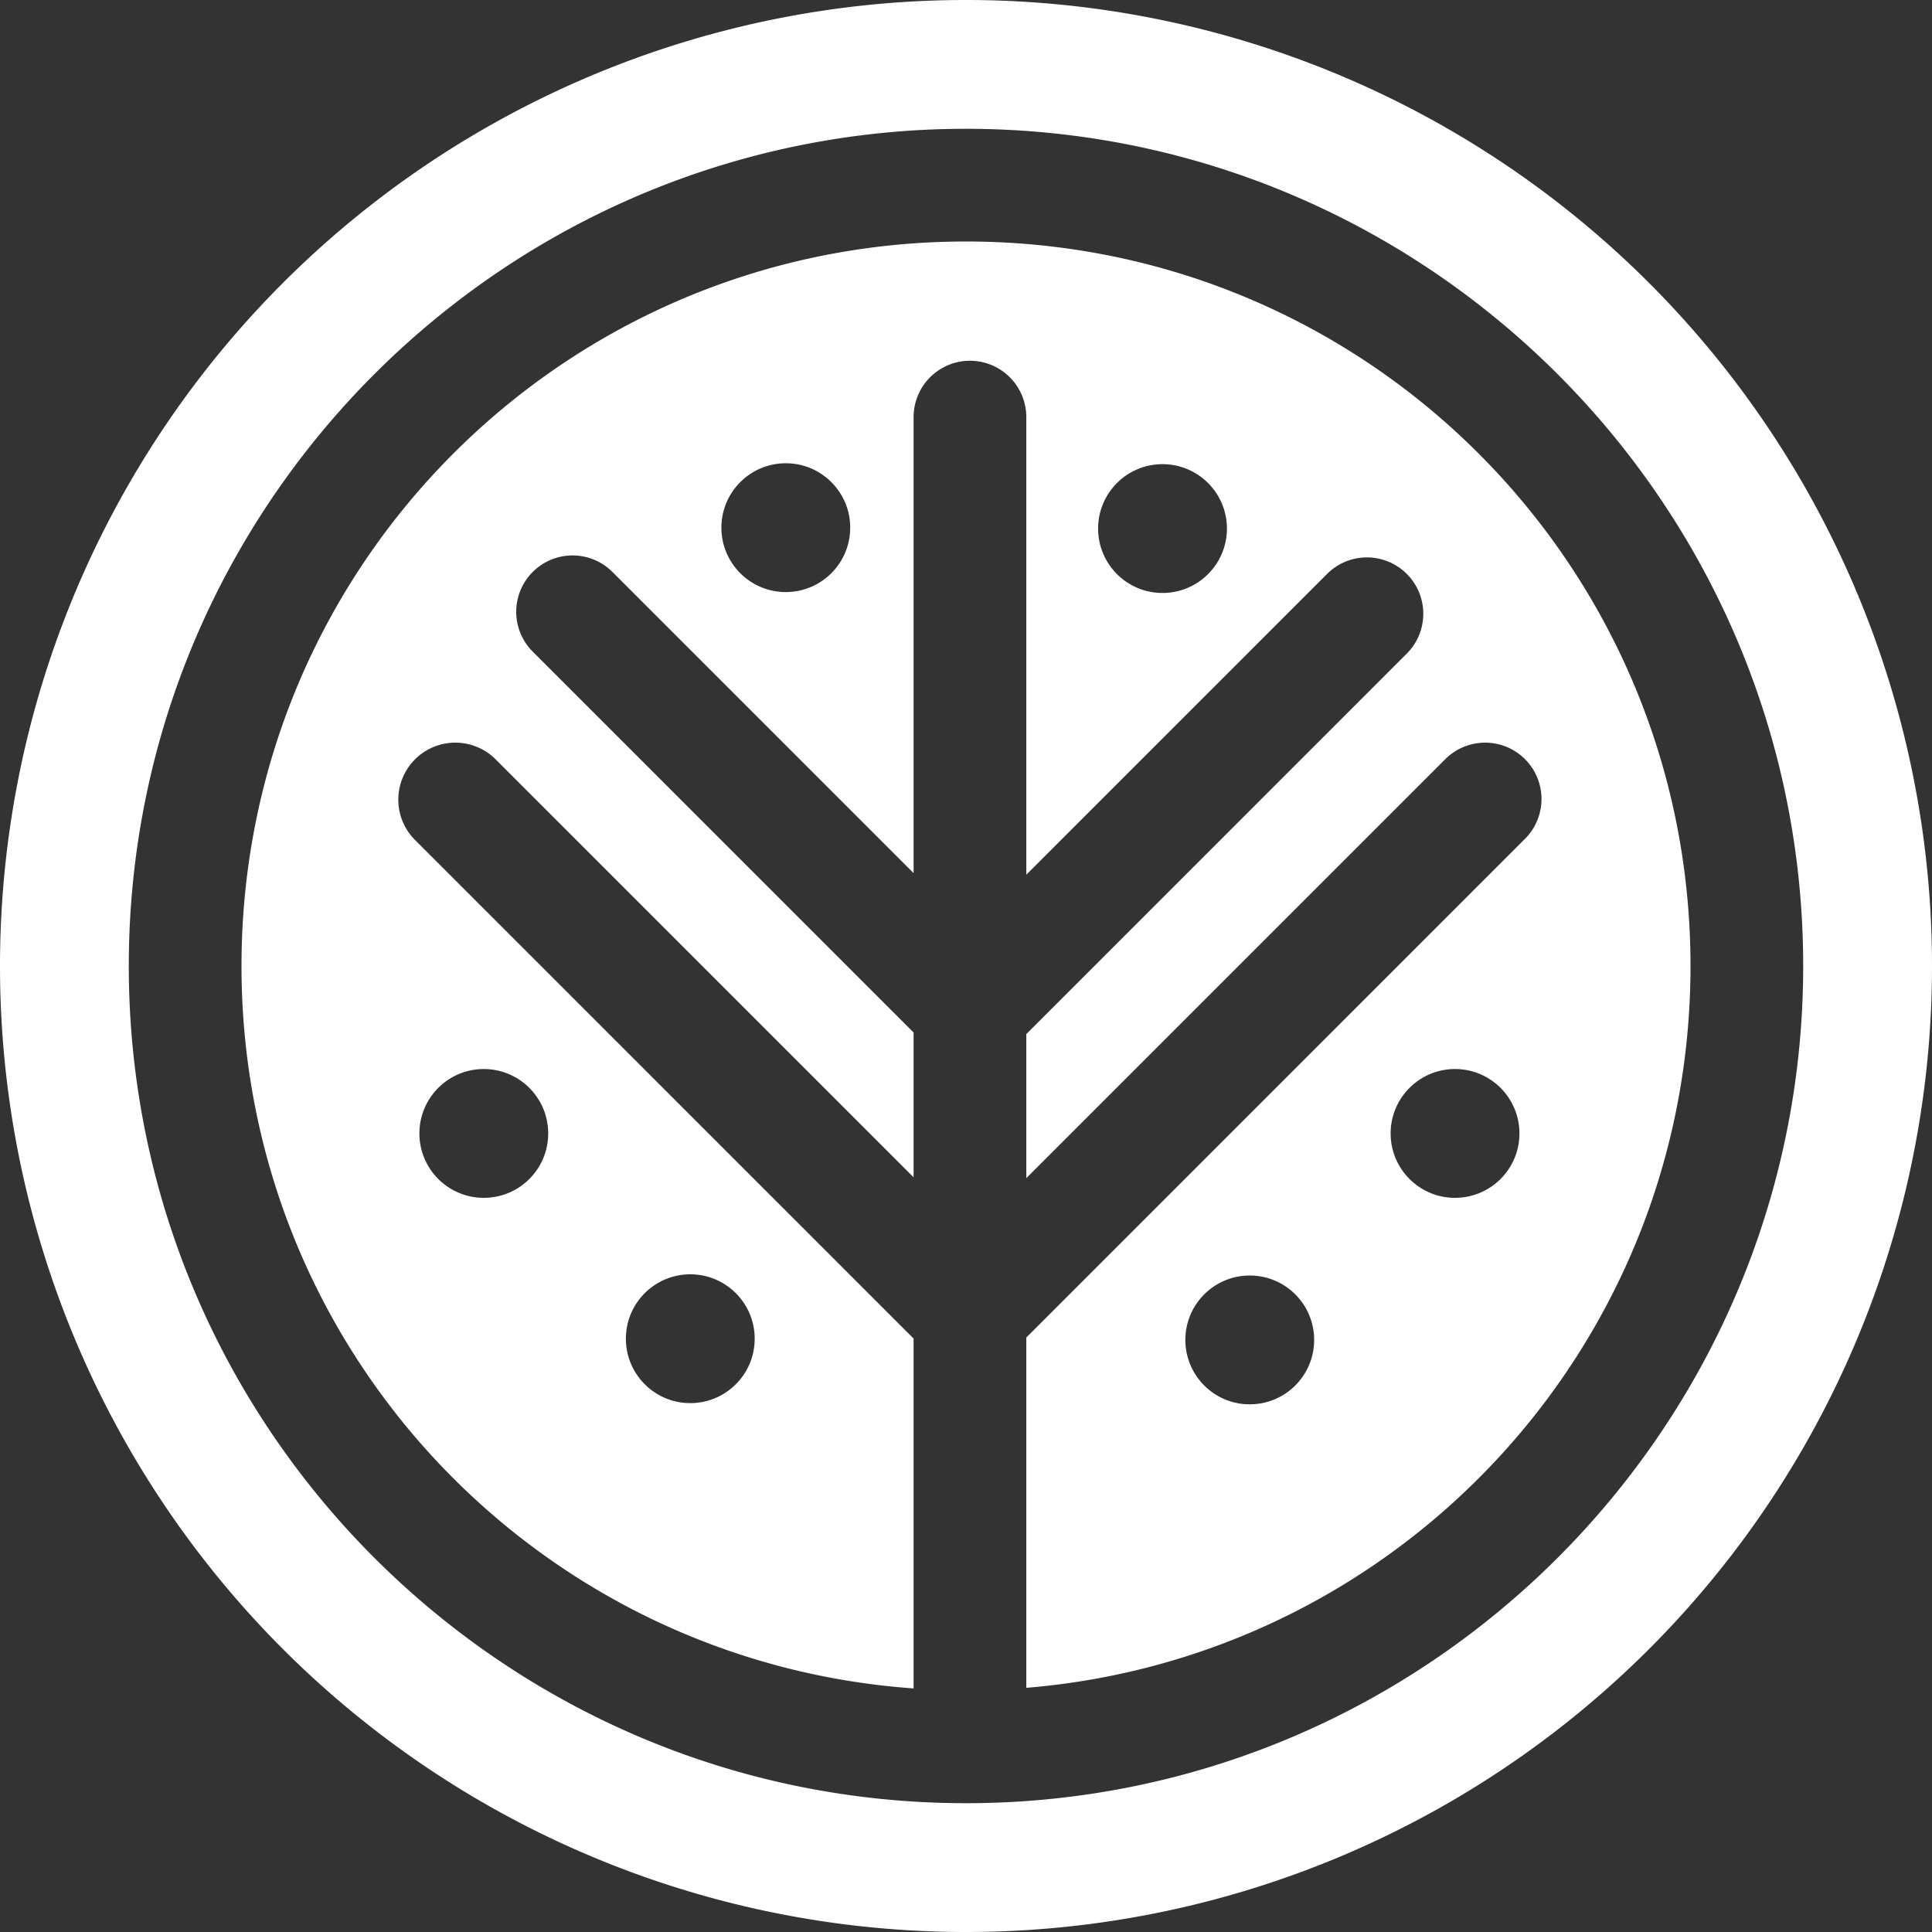 <?xml version="1.0" encoding="UTF-8" standalone="no"?>
<!-- Created with Inkscape (http://www.inkscape.org/) -->

<svg
   width="600pt"
   height="600pt"
   viewBox="0 0 211.667 211.667"
   version="1.1"
   id="svg1"
   xml:space="preserve"
   inkscape:version="1.4 (86a8ad7, 2024-10-11)"
   sodipodi:docname="sapp logo.svg"
   inkscape:export-filename="sapp logo.png"
   inkscape:export-xdpi="96"
   inkscape:export-ydpi="96"
   xmlns:inkscape="http://www.inkscape.org/namespaces/inkscape"
   xmlns:sodipodi="http://sodipodi.sourceforge.net/DTD/sodipodi-0.dtd"
   xmlns="http://www.w3.org/2000/svg"
   xmlns:svg="http://www.w3.org/2000/svg"><rect x="0" y="0" width="211.667" height="211.667" fill="#333333" stroke="none"/><sodipodi:namedview
     id="namedview1"
     pagecolor="#ffffff"
     bordercolor="#111111"
     borderopacity="1"
     inkscape:showpageshadow="0"
     inkscape:pageopacity="0"
     inkscape:pagecheckerboard="1"
     inkscape:deskcolor="#d1d1d1"
     inkscape:document-units="pt"
     inkscape:zoom="1"
     inkscape:cx="291"
     inkscape:cy="357.5"
     inkscape:window-width="1920"
     inkscape:window-height="1009"
     inkscape:window-x="-8"
     inkscape:window-y="-8"
     inkscape:window-maximized="1"
     inkscape:current-layer="svg1" /><defs
     id="defs1" /><path
     id="path1"
     style="display:inline;fill:#ffffff;stroke-width:0.291;fill-opacity:1"
     inkscape:label="large ring"
     d="M 105.833 0 A 105.833 105.833 0 0 0 0 105.833 A 105.833 105.833 0 0 0 105.833 211.667 A 105.833 105.833 0 0 0 211.667 105.833 A 105.833 105.833 0 0 0 105.833 0 z M 105.834 14.111 C 156.417 14.111 197.555 55.25 197.555 105.834 C 197.555 156.417 156.417 197.555 105.834 197.555 C 55.25 197.555 14.111 156.417 14.111 105.834 C 14.111 55.25 55.25 14.111 105.834 14.111 z M 105.834 26.459 C 61.923 26.459 26.459 61.923 26.459 105.834 C 26.459 147.811 58.875 182.045 100.092 184.981 L 100.092 146.65 L 45.467 92.025 A 6.246 6.246 0 0 1 45.467 83.193 A 6.246 6.246 0 0 1 49.883 81.364 A 6.246 6.246 0 0 1 54.299 83.193 L 100.092 128.985 L 100.092 113.121 L 58.365 71.393 A 6.174 6.174 0 0 1 58.365 62.662 A 6.174 6.174 0 0 1 62.731 60.854 A 6.174 6.174 0 0 1 67.096 62.662 L 100.092 95.659 L 100.092 45.697 A 6.174 6.174 0 0 1 106.266 39.524 A 6.174 6.174 0 0 1 112.44 45.697 L 112.44 95.832 L 145.395 62.877 A 6.174 6.174 0 0 1 149.76 61.068 A 6.174 6.174 0 0 1 154.125 62.877 A 6.174 6.174 0 0 1 154.125 71.608 L 112.44 113.295 L 112.44 129.078 L 158.346 83.172 A 6.174 6.174 0 0 1 162.711 81.364 A 6.174 6.174 0 0 1 167.076 83.172 A 6.174 6.174 0 0 1 167.076 91.902 L 112.44 146.539 L 112.44 184.915 C 153.244 181.566 185.209 147.518 185.209 105.834 C 185.209 61.923 149.745 26.459 105.834 26.459 z M 86.091 50.755 C 89.988 50.754 93.147 53.913 93.147 57.81 C 93.147 61.707 89.988 64.866 86.091 64.866 C 82.195 64.866 79.036 61.707 79.036 57.81 C 79.036 53.913 82.195 50.755 86.091 50.755 z M 127.363 50.853 C 131.26 50.853 134.419 54.012 134.419 57.909 C 134.419 61.806 131.26 64.965 127.363 64.965 C 123.467 64.964 120.308 61.805 120.308 57.909 C 120.308 54.012 123.467 50.853 127.363 50.853 z M 53.005 117.122 C 56.902 117.122 60.06 120.281 60.06 124.178 C 60.06 128.075 56.902 131.233 53.005 131.233 C 49.108 131.233 45.949 128.075 45.949 124.178 C 45.949 120.281 49.108 117.122 53.005 117.122 z M 159.411 117.122 C 163.308 117.122 166.467 120.281 166.467 124.178 C 166.467 128.075 163.308 131.233 159.411 131.233 C 155.515 131.233 152.356 128.075 152.356 124.178 C 152.356 120.281 155.515 117.122 159.411 117.122 z M 75.627 139.612 C 79.524 139.612 82.682 142.771 82.682 146.668 C 82.682 150.564 79.524 153.723 75.627 153.723 C 71.73 153.723 68.571 150.564 68.571 146.668 C 68.571 142.771 71.73 139.612 75.627 139.612 z M 136.922 139.744 C 140.819 139.744 143.977 142.903 143.977 146.8 C 143.977 150.696 140.819 153.855 136.922 153.855 C 133.025 153.855 129.866 150.696 129.866 146.8 C 129.866 142.903 133.025 139.744 136.922 139.744 z " /></svg>
